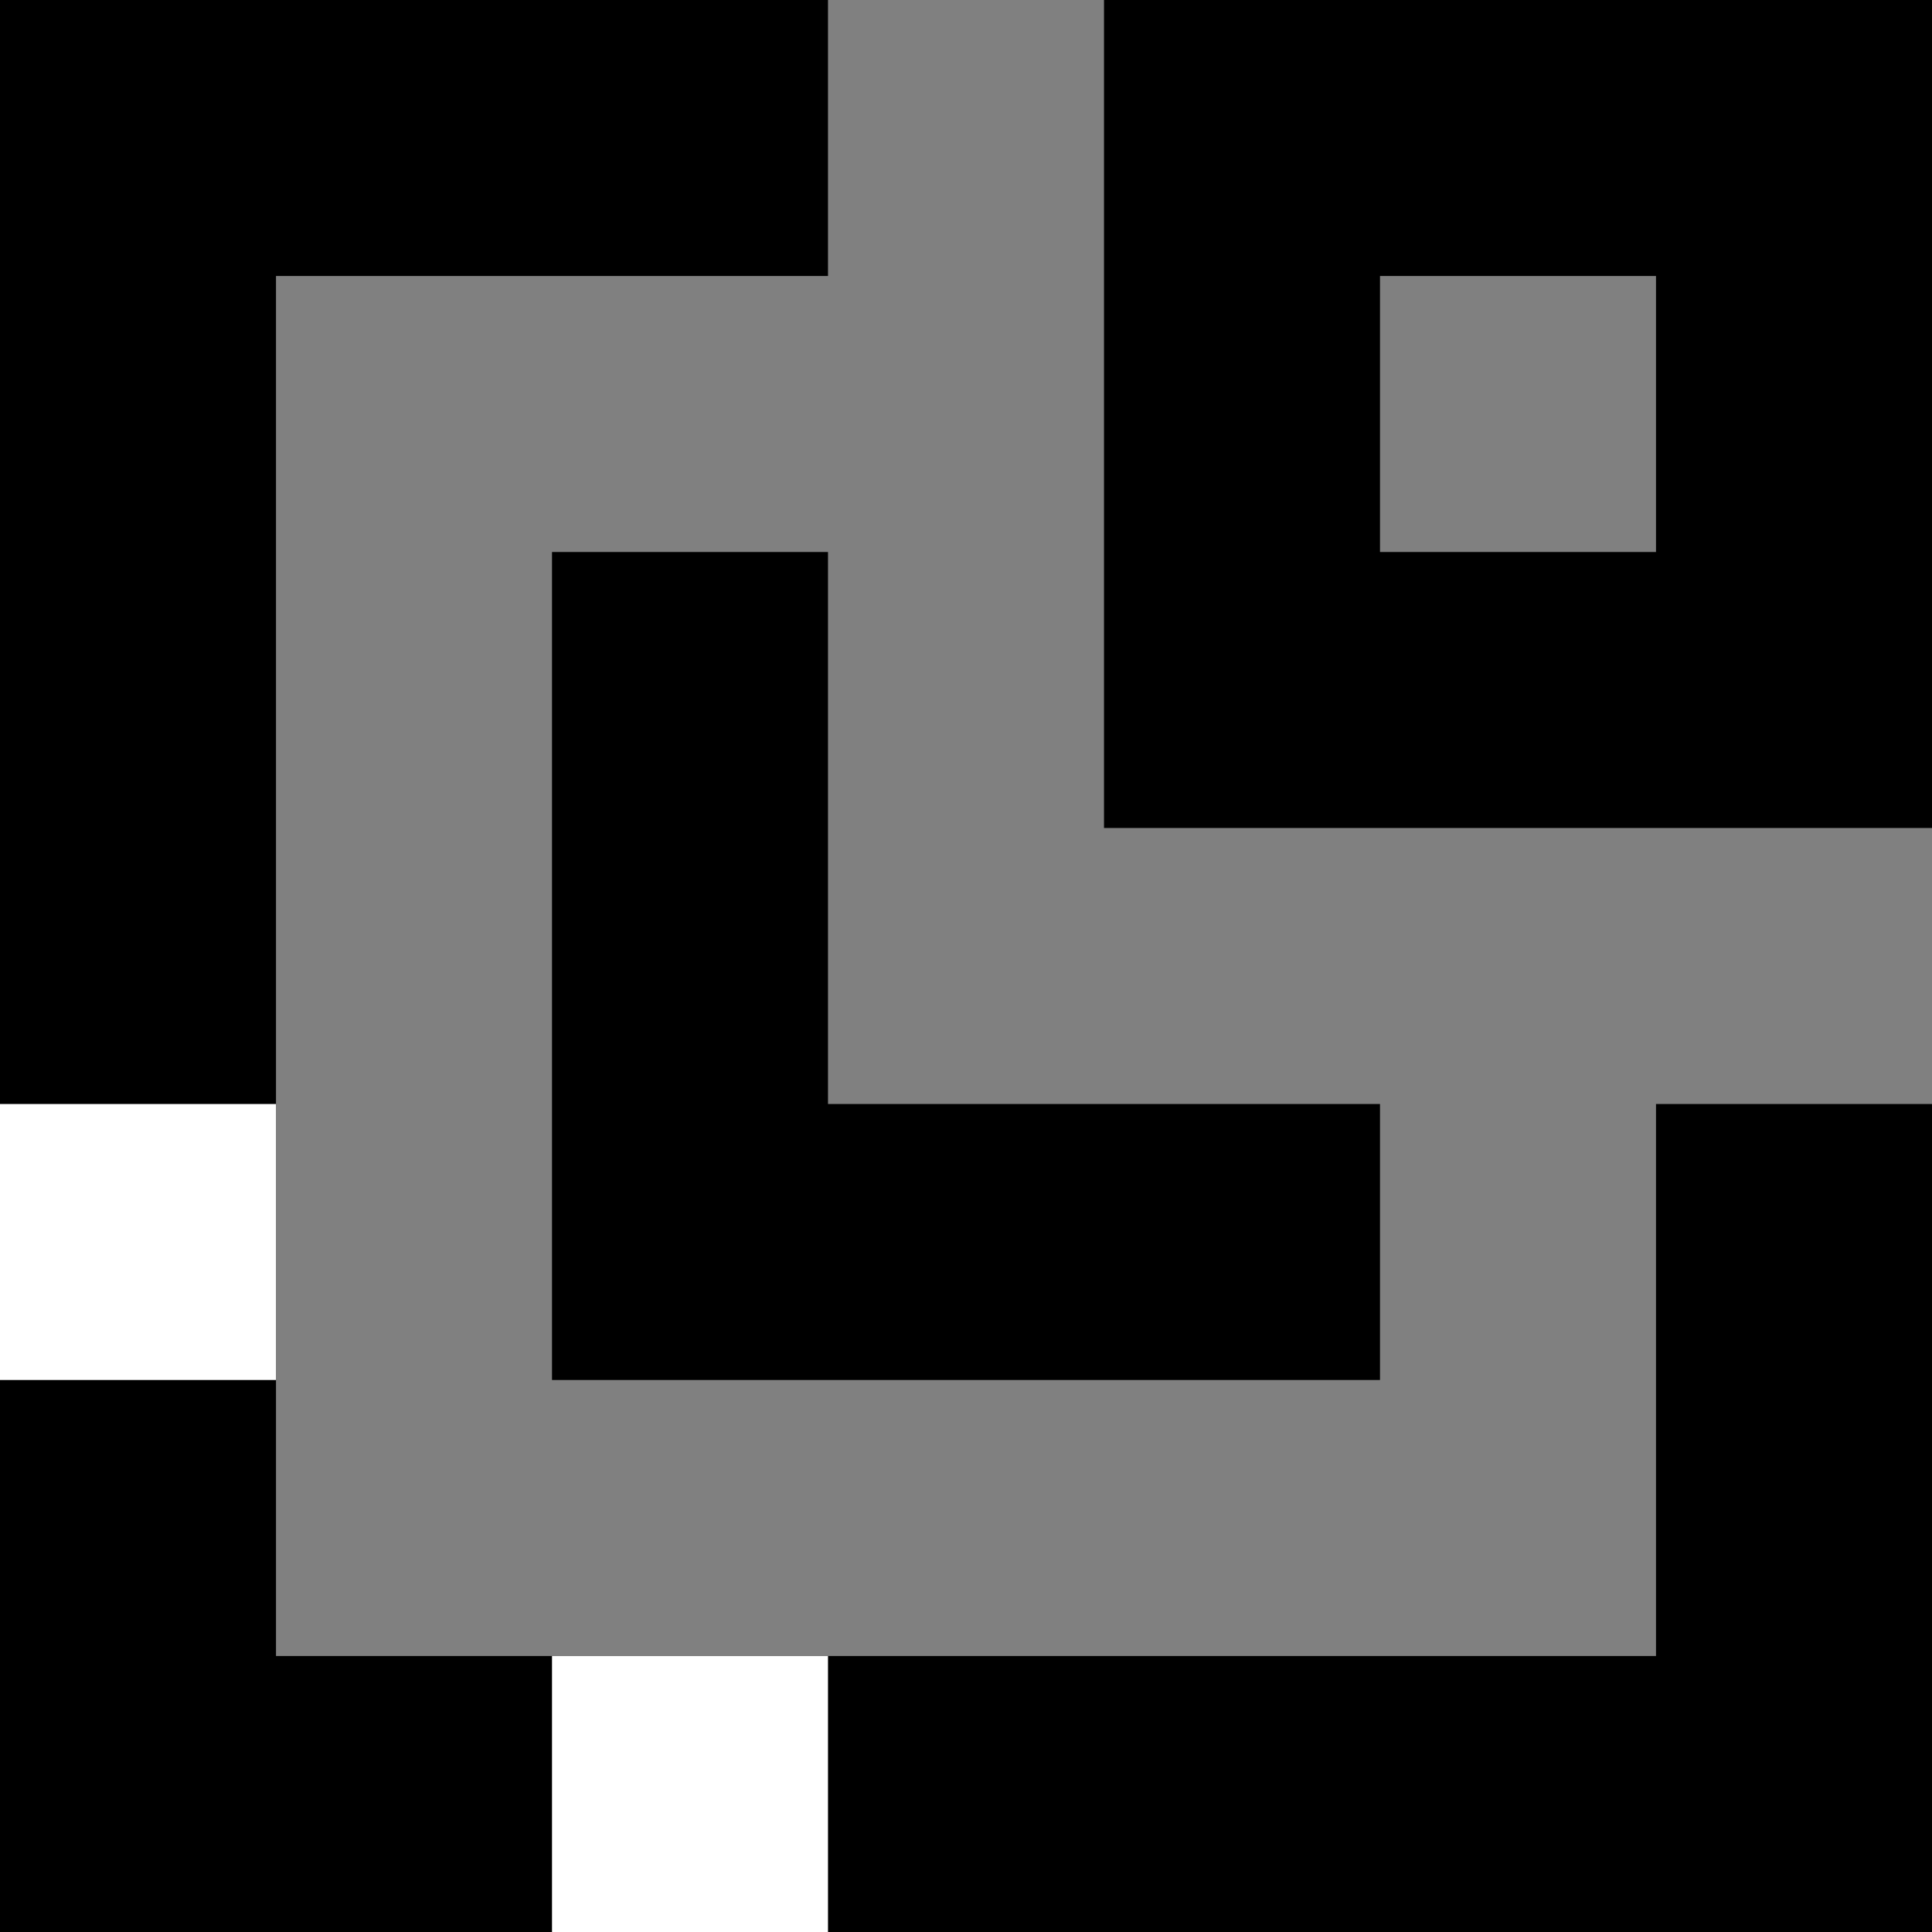 <svg version="1.1" id="oiologo" xmlns="http://www.w3.org/2000/svg" xmlns:xlink="http://www.w3.org/1999/xlink" x="0px" y="0px" width="70px" height="70px" viewBox="0 0 70 70" style="enable-background:new 0 0 700 700;" xml:space="preserve">
<rect x="0" y="0" width="70" height="70" fill="#808080" stroke="none"/>
<g>
	<g>
		<polygon points="0,0 30,0 30,10 10,10 10,60 60,60 60,40 70,40 70,70 0,70 "/>
		<polygon points="20,20 30,20 30,40 50,40 50,50 20,50 "/>
		<polygon points="40,0 70,0 70,30 40,30 40,10 50,10 50,20 60,20 60,10 40,10"/>
		<polygon points="0,40 10,40 10,50 0,50 " fill="#ffffff"/>
		<polygon points="20,60 30,60 30,70 20,70 " fill="#ffffff"/>
	</g>
</g>
<g>
</g>
<g>
</g>
<g>
</g>
<g>
</g>
<g>
</g>
<g>
</g>
<g>
</g>
<g>
</g>
<g>
</g>
<g>
</g>
<g>
</g>
<g>
</g>
<g>
</g>
<g>
</g>
<g>
</g>
</svg>